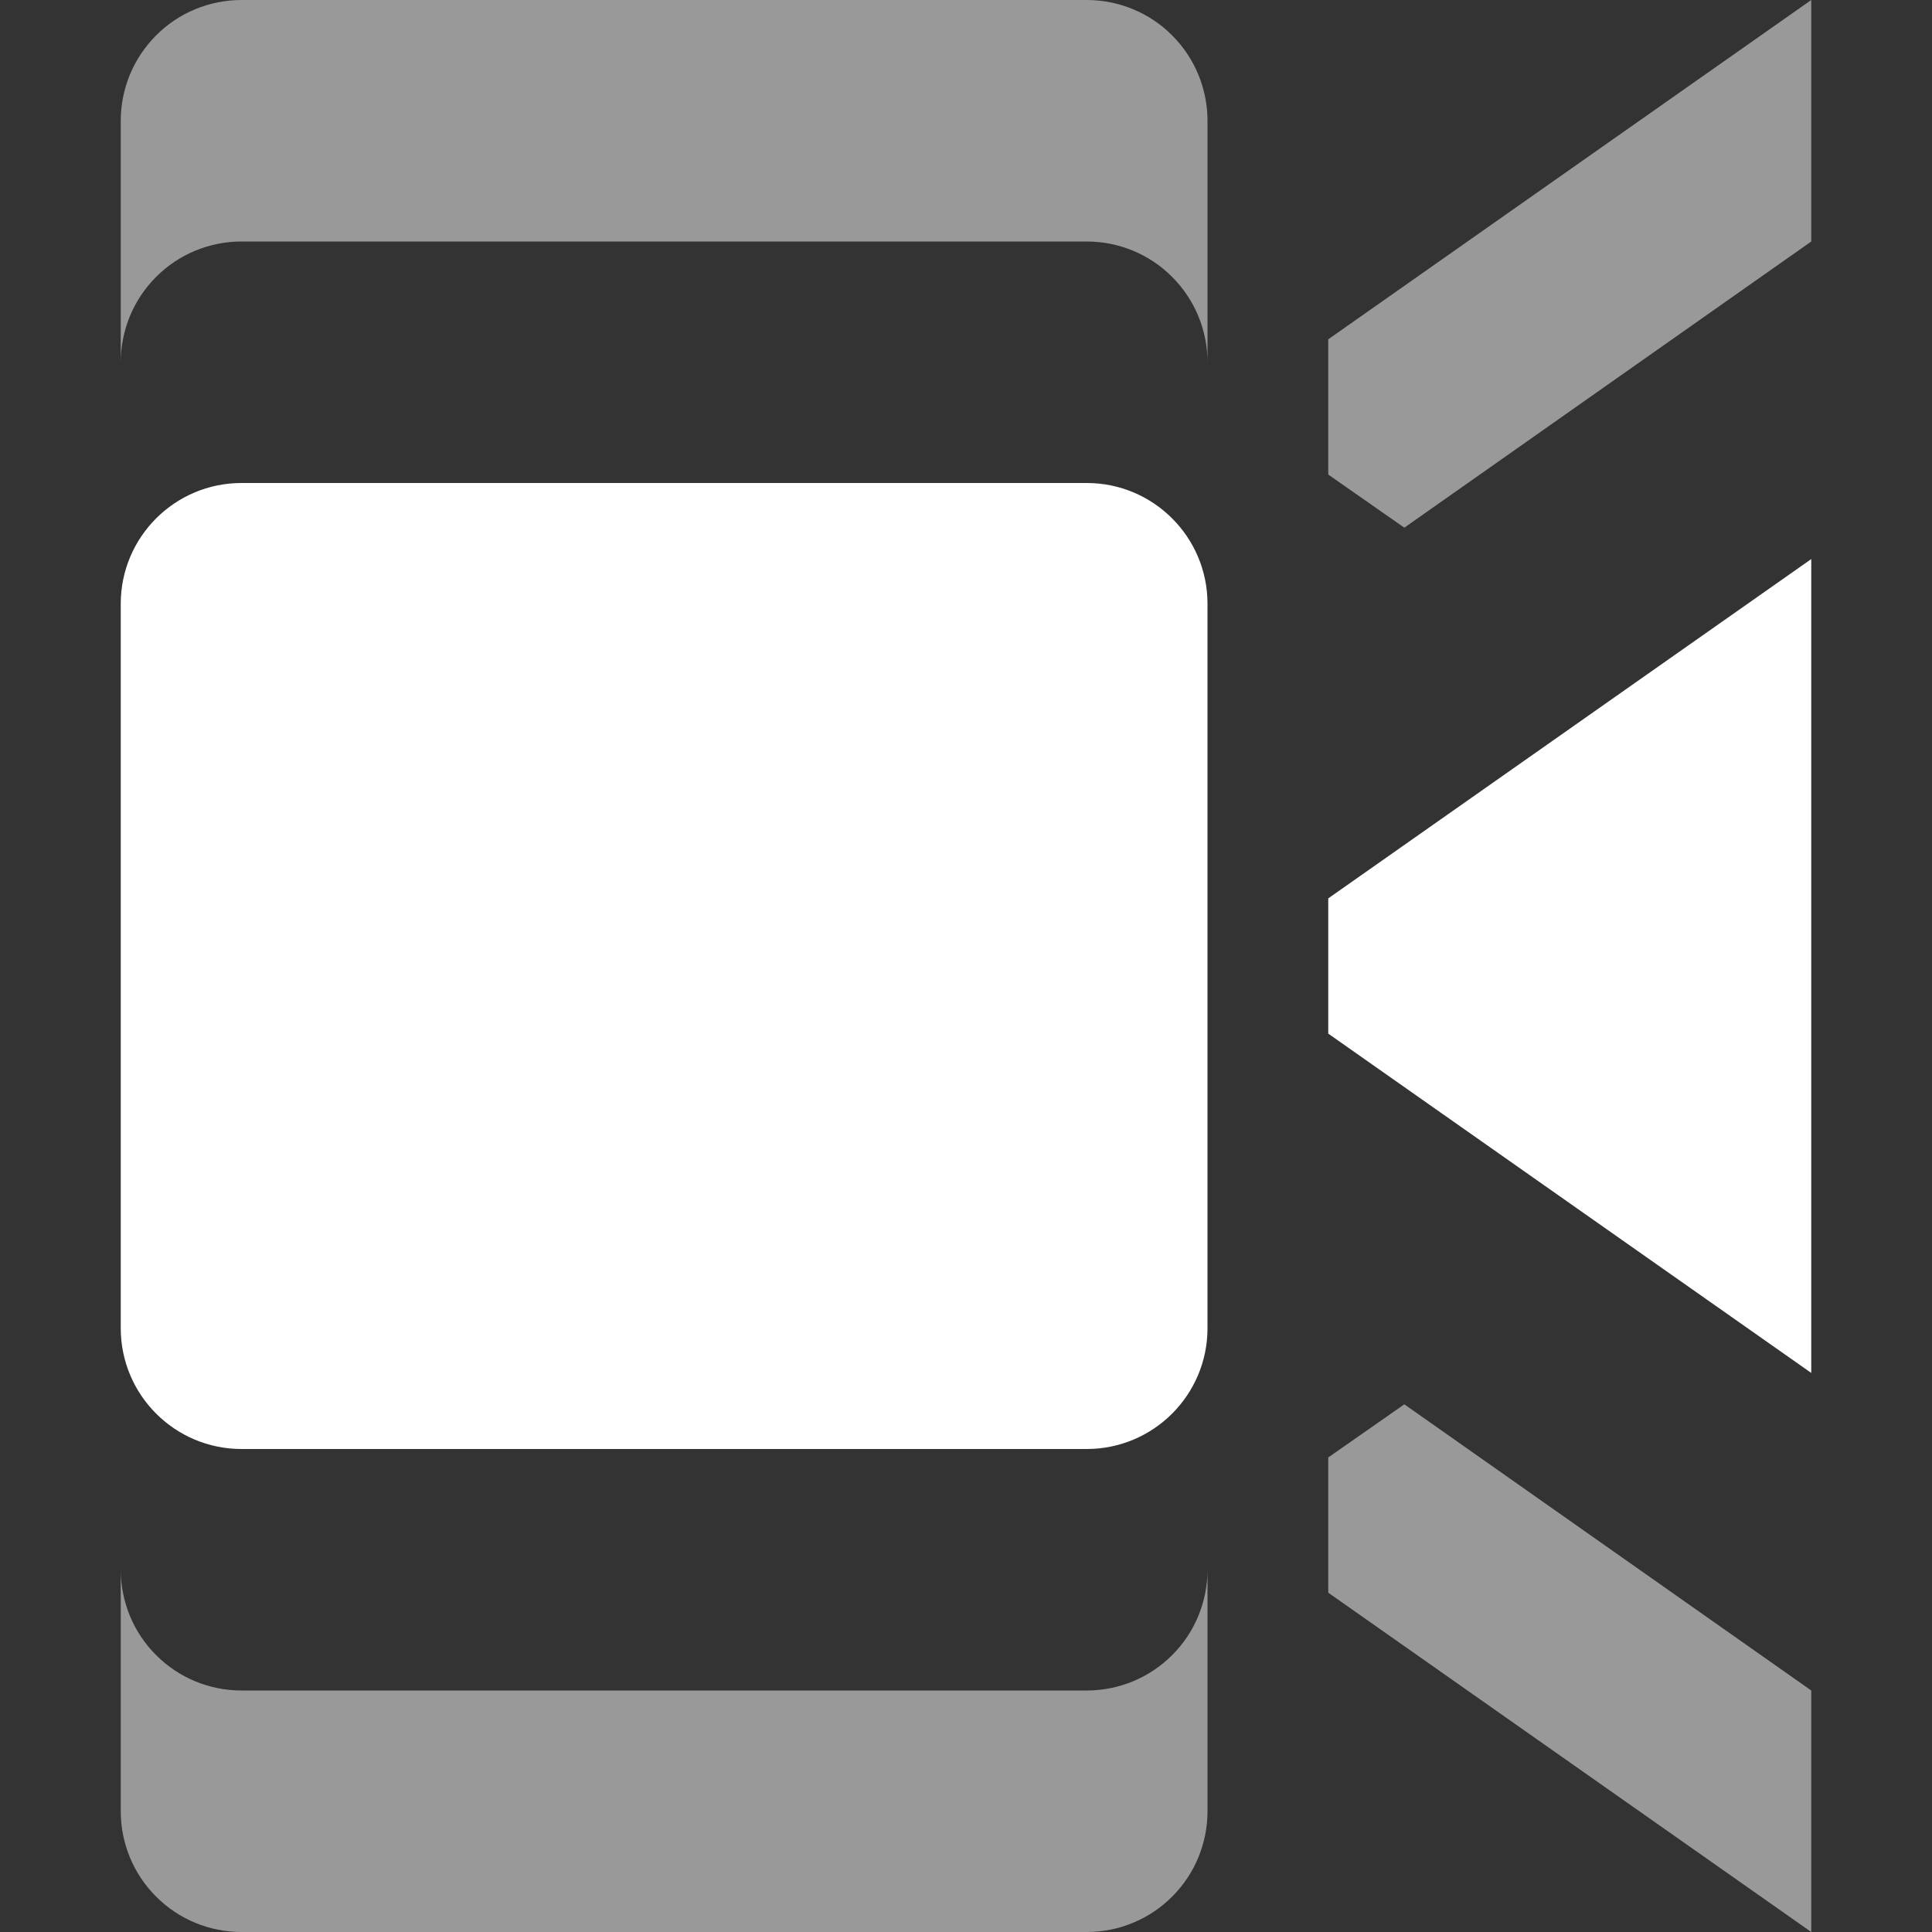 <svg width="16" height="16" viewBox="0 0 16 16" fill="none" xmlns="http://www.w3.org/2000/svg">
<rect x="0" y="0" width="16" height="16" fill="#333333" stroke="none"/>
<g clip-path="url(#clip0_388_3475)">
<path d="M9 4H2C1.448 4 1 4.448 1 5V11C1 11.552 1.448 12 2 12H9C9.552 12 10 11.552 10 11V5C10 4.448 9.552 4 9 4Z" fill="white"/>
<path opacity="0.5" d="M9 0H2C1.735 0 1.48 0.105 1.293 0.293C1.105 0.481 1 0.735 1 1V3C1 2.735 1.105 2.481 1.293 2.293C1.48 2.105 1.735 2 2 2H9C9.265 2 9.52 2.105 9.707 2.293C9.895 2.481 10 2.735 10 3V1C10 0.735 9.895 0.481 9.707 0.293C9.52 0.105 9.265 0 9 0Z" fill="white"/>
<path opacity="0.5" d="M9 16H2C1.735 16 1.48 15.895 1.293 15.707C1.105 15.52 1 15.265 1 15V13C1 13.265 1.105 13.52 1.293 13.707C1.48 13.895 1.735 14 2 14H9C9.265 14 9.52 13.895 9.707 13.707C9.895 13.52 10 13.265 10 13V15C10 15.265 9.895 15.52 9.707 15.707C9.52 15.895 9.265 16 9 16Z" fill="white"/>
<path d="M11 7.44V8.56L15 11.37V4.63L11 7.44Z" fill="white"/>
<path opacity="0.5" d="M11 12.07V13.19L15 16V14L11.63 11.63L11 12.07Z" fill="white"/>
<path opacity="0.5" d="M11 2.81V3.93L11.63 4.37L15 2V0L11 2.81Z" fill="white"/>
</g>
<defs>
<clipPath id="clip0_388_3475">
<rect width="16" height="16" fill="white"/>
</clipPath>
</defs>
</svg>
